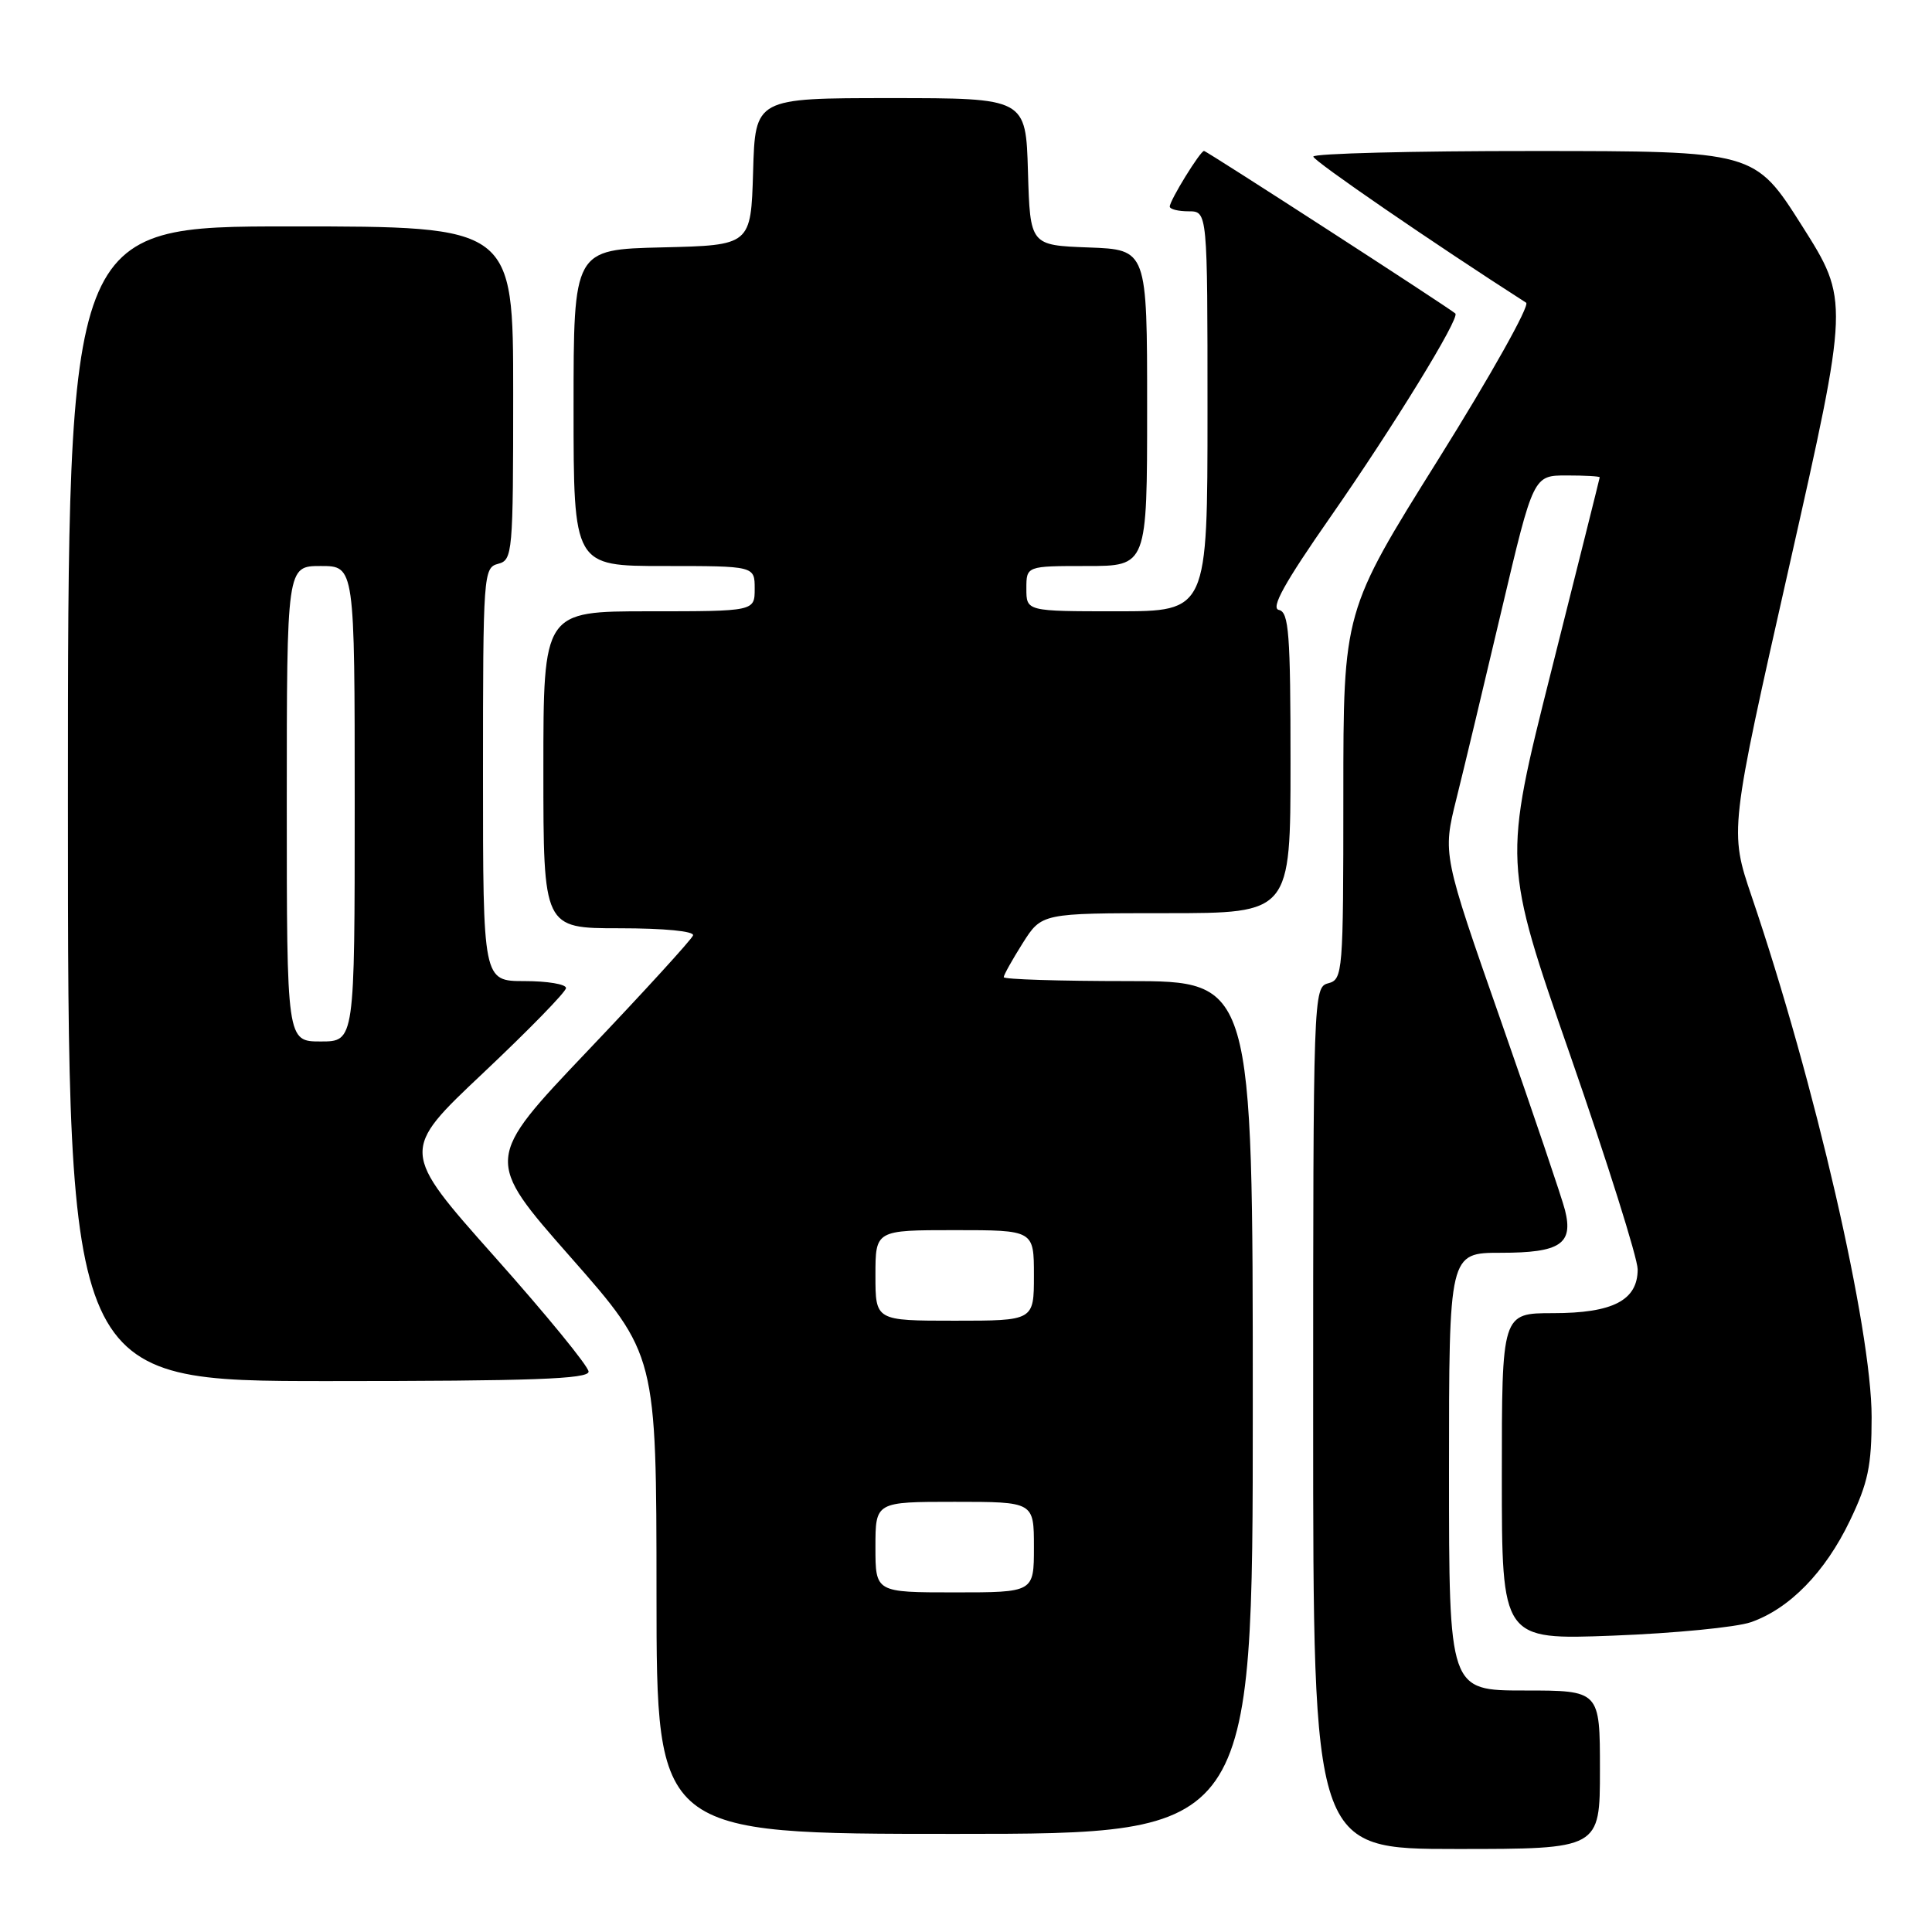 <?xml version="1.0" encoding="UTF-8" standalone="no"?>
<!DOCTYPE svg PUBLIC "-//W3C//DTD SVG 1.1//EN" "http://www.w3.org/Graphics/SVG/1.1/DTD/svg11.dtd" >
<svg xmlns="http://www.w3.org/2000/svg" xmlns:xlink="http://www.w3.org/1999/xlink" version="1.1" viewBox="0 0 256 256">
 <g >
 <path fill="currentColor"
d=" M 212.00 234.50 C 212.00 224.00 212.00 224.00 202.00 224.00 C 192.00 224.00 192.00 224.00 192.00 195.00 C 192.00 166.00 192.00 166.00 198.88 166.00 C 206.74 166.00 208.50 164.83 207.37 160.35 C 206.98 158.79 203.17 147.54 198.91 135.36 C 191.15 113.20 191.15 113.20 192.98 105.85 C 193.99 101.81 196.69 90.51 198.99 80.75 C 203.18 63.00 203.18 63.00 207.59 63.00 C 210.01 63.00 211.99 63.11 211.97 63.25 C 211.96 63.39 209.07 74.92 205.56 88.88 C 199.17 114.27 199.17 114.27 208.08 139.88 C 212.98 153.97 216.99 166.71 217.00 168.19 C 217.00 172.30 213.72 174.00 205.78 174.00 C 199.00 174.00 199.00 174.00 199.00 195.65 C 199.00 217.29 199.00 217.29 213.75 216.73 C 221.86 216.42 230.07 215.62 232.00 214.95 C 237.12 213.17 241.85 208.32 245.12 201.50 C 247.53 196.49 248.00 194.23 248.00 187.77 C 248.00 176.10 240.47 143.40 232.11 118.80 C 229.16 110.10 229.16 110.10 237.10 74.95 C 245.03 39.80 245.03 39.80 238.77 29.91 C 232.50 20.02 232.50 20.02 203.25 20.01 C 187.16 20.00 174.01 20.34 174.02 20.75 C 174.04 21.32 189.90 32.21 202.22 40.11 C 202.75 40.45 197.51 49.79 190.59 60.86 C 178.00 80.99 178.00 80.99 178.00 105.38 C 178.00 128.93 177.93 129.78 176.00 130.29 C 174.03 130.81 174.00 131.65 174.00 187.91 C 174.00 245.00 174.00 245.00 193.00 245.00 C 212.00 245.00 212.00 245.00 212.00 234.50 Z  M 166.00 186.50 C 166.00 130.00 166.00 130.00 149.50 130.00 C 140.43 130.00 133.00 129.77 133.00 129.48 C 133.00 129.19 134.13 127.17 135.51 124.98 C 138.03 121.00 138.03 121.00 154.51 121.00 C 171.00 121.00 171.00 121.00 171.00 101.07 C 171.00 83.96 170.78 81.10 169.46 80.82 C 168.34 80.59 170.19 77.25 176.29 68.50 C 184.65 56.50 193.48 42.12 192.84 41.54 C 191.99 40.77 159.88 20.00 159.54 20.00 C 159.04 20.00 155.00 26.55 155.00 27.37 C 155.00 27.72 156.12 28.00 157.50 28.00 C 160.00 28.00 160.00 28.00 160.00 54.50 C 160.00 81.00 160.00 81.00 148.00 81.00 C 136.00 81.00 136.00 81.00 136.00 78.00 C 136.00 75.00 136.00 75.00 144.00 75.00 C 152.00 75.00 152.00 75.00 152.00 54.04 C 152.00 33.08 152.00 33.08 144.25 32.79 C 136.50 32.50 136.50 32.50 136.21 22.75 C 135.93 13.00 135.93 13.00 118.00 13.00 C 100.07 13.00 100.07 13.00 99.79 22.75 C 99.50 32.50 99.50 32.50 87.75 32.78 C 76.00 33.06 76.00 33.06 76.00 54.03 C 76.00 75.00 76.00 75.00 88.00 75.00 C 100.00 75.00 100.00 75.00 100.00 78.00 C 100.00 81.00 100.00 81.00 86.00 81.00 C 72.00 81.00 72.00 81.00 72.00 102.00 C 72.00 123.00 72.00 123.00 82.08 123.00 C 88.04 123.00 92.03 123.39 91.83 123.95 C 91.65 124.48 85.36 131.37 77.85 139.26 C 64.20 153.62 64.20 153.62 75.59 166.56 C 86.98 179.50 86.98 179.50 86.99 211.25 C 87.00 243.00 87.00 243.00 126.50 243.00 C 166.00 243.00 166.00 243.00 166.00 186.50 Z  M 77.99 181.75 C 77.99 181.06 72.38 174.20 65.52 166.50 C 53.07 152.50 53.07 152.50 64.03 142.17 C 70.06 136.48 75.00 131.42 75.00 130.92 C 75.00 130.41 72.53 130.00 69.50 130.00 C 64.00 130.00 64.00 130.00 64.00 102.62 C 64.00 76.07 64.06 75.22 66.00 74.71 C 67.92 74.21 68.00 73.35 68.00 52.09 C 68.00 30.00 68.00 30.00 38.50 30.00 C 9.00 30.00 9.00 30.00 9.00 106.50 C 9.00 183.00 9.00 183.00 43.50 183.00 C 70.44 183.00 78.00 182.73 77.99 181.75 Z  M 116.00 205.00 C 116.00 199.00 116.00 199.00 126.50 199.00 C 137.00 199.00 137.00 199.00 137.00 205.00 C 137.00 211.00 137.00 211.00 126.50 211.00 C 116.00 211.00 116.00 211.00 116.00 205.00 Z  M 116.00 169.00 C 116.00 163.00 116.00 163.00 126.50 163.00 C 137.00 163.00 137.00 163.00 137.00 169.00 C 137.00 175.00 137.00 175.00 126.50 175.00 C 116.00 175.00 116.00 175.00 116.00 169.00 Z  M 38.00 106.50 C 38.00 75.00 38.00 75.00 42.50 75.00 C 47.00 75.00 47.00 75.00 47.00 106.50 C 47.00 138.00 47.00 138.00 42.50 138.00 C 38.00 138.00 38.00 138.00 38.00 106.50 Z "/>
</g>
</svg>